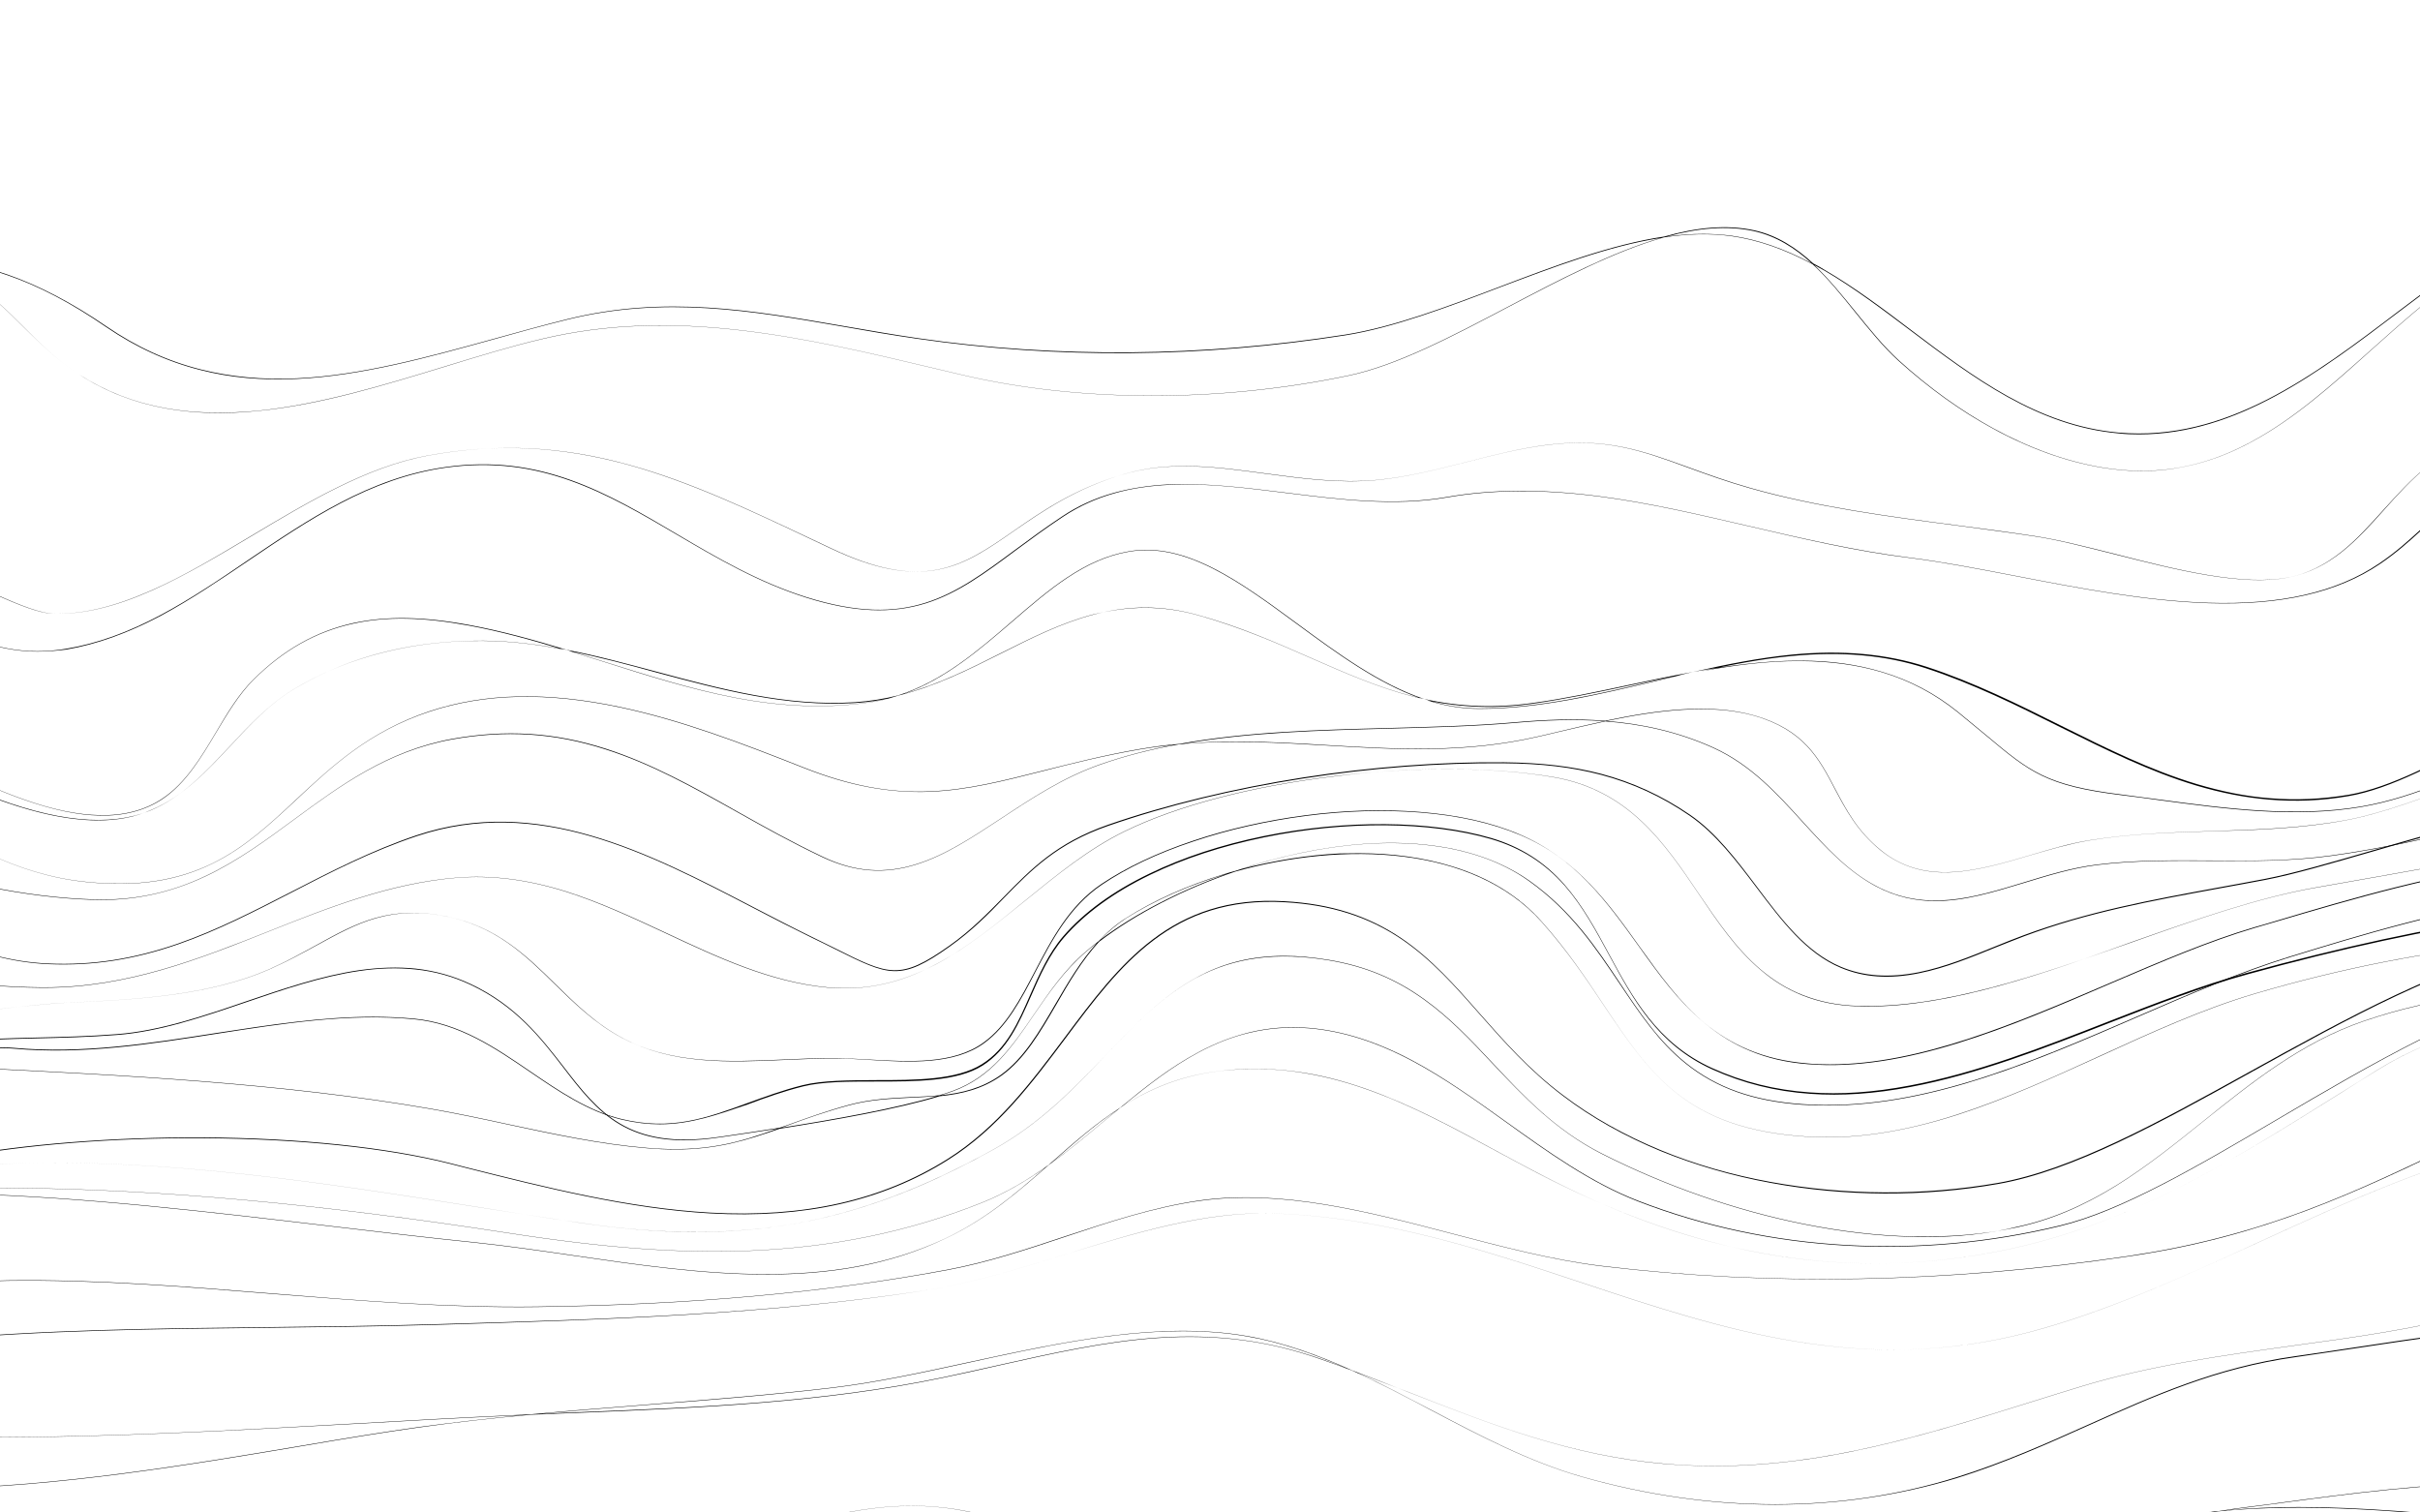 <?xml version="1.0" encoding="utf-8"?>
<!-- Generator: Adobe Illustrator 23.0.3, SVG Export Plug-In . SVG Version: 6.00 Build 0)  -->
<svg version="1.1" id="Слой_1" xmlns="http://www.w3.org/2000/svg" xmlns:xlink="http://www.w3.org/1999/xlink" x="0px" y="0px"
	 viewBox="0 0 1200 750" style="enable-background:new 0 0 1200 750;" xml:space="preserve">
<style type="text/css">
	.st0{fill:#FFFFFF;}
	.st1{clip-path:url(#SVGID_2_);}
</style>
<g id="bg">
	<rect class="st0" width="1200" height="750"/>
</g>
<g id="graphic">
	<g>
		<g>
			<defs>
				<rect id="SVGID_1_" width="1200" height="750"/>
			</defs>
			<clipPath id="SVGID_2_">
				<use xlink:href="#SVGID_1_"  style="overflow:visible;"/>
			</clipPath>
			<g class="st1">
				<g>
					<path d="M432.9-9.2C362.6-9.1,277.2-9,193.7-9.1c-29.1-0.1-59.3-0.1-89.2-0.2 M-156.9-14.1c3.9,2.2,85.8,3.7,233.9,4.4
						c-23.9-0.5-47.7-1-71.4-1.4C-47.8-12.2-103-13.3-156.9-14.1z"/>
				</g>
				<g>
					<path d="M1062,233.6c-6.4,0-13-0.6-19.7-1.7c-17.8-3-36-9.5-54.1-19.4c-16.2-8.8-31.9-20.2-46.8-33.6
						c-7.6-6.9-14.6-15.6-21.4-24c-6.7-8.3-13.5-16.8-21.2-23.9c-14.1-7.5-27.3-12.1-40.2-13.9c-10.7-1.5-22-1.1-33.5,0.6
						c-24.7,7-51.2,20.9-77.1,34.5c-28.5,15-55.4,29.1-79.2,34.1c-63.8,13.4-133.6,13.3-191.5-0.3c-4.5-1.1-9-2.1-13.5-3.2
						c-33.2-7.9-64.5-15.3-96.8-19c-17.3-2-33.2-2.7-48.6-2.2c-17.2,0.6-33.4,2.7-49.4,6.5c-15.4,3.6-31.4,8.5-48.3,13.7
						c-30.5,9.3-62,19-93,22c-16.8,1.7-31.7,1.2-45.6-1.3c-15.5-2.8-29.9-8.4-42.7-16.7c-11.1-7.2-19.6-15.6-27.9-23.8
						c-8.2-8.2-16-15.9-25.5-21.4c-10.7-6.2-22.2-8.8-36.1-8.2c-10.7,0.5-23.5,6.4-37.1,12.8c-21.7,10.1-44.1,20.6-59.8,8.8
						l-0.1-0.1l0.2-0.1c40-15.2,73-25.3,104.1-25.5c16,0,31.2,2.5,46.4,7.8c15.8,5.5,31.9,13.9,49.3,25.8
						c14.8,10.1,30,17.1,46.7,21.3c14.8,3.7,30.4,5.2,47.7,4.4c32.1-1.5,65.4-10.7,97.6-19.6c12-3.3,24.4-6.8,36.6-9.8
						c48.2-11.9,91.4-4.4,137.1,3.5c11.8,2,24.1,4.2,36.6,6c34.3,5,69.8,7.3,105.5,7c35.6-0.3,71.4-3.3,106.5-8.8
						c24-3.8,50.6-13.9,76.4-23.7c27.3-10.4,55.3-21,81.6-24.9c15.8-4.5,30.9-6.1,44.7-3.1c11.4,2.5,20.8,8.7,29.2,16.4
						c1.9,1,3.9,2.1,5.8,3.3c14.6,8.5,28.9,19.2,42.7,29.7c30.8,23.3,62.7,47.3,102.9,50.9c53.3,4.7,96.9-28.3,139-60.3
						c19.6-14.8,39.8-30.2,60.4-41.1c14.9-7.9,37.6-18.2,61.3-22.9c22.8-4.5,40.9-2.7,53.8,5.5c16.1,10.2,23.6,30.3,22.2,59.7v0.6
						l-0.2-0.6c-4.6-15.7-10.9-28.4-18.8-38c-7.3-8.9-16.1-15.1-26.1-18.6c-16.2-5.7-36.1-4.3-59.1,3.9c-19,6.8-40.4,18.5-63.3,34.6
						c-15.5,10.9-29.9,23.8-43.9,36.3c-19.6,17.6-38.2,34.2-59.5,45.6c-11.5,6.2-22.6,10.2-34.1,12.4
						C1075.4,233,1068.8,233.6,1062,233.6z M899.6,131.4c7.4,7,14.1,15.3,20.7,23.4c6.8,8.4,13.8,17.1,21.4,24
						c14.9,13.5,30.6,24.8,46.7,33.6c18.1,9.9,36.2,16.4,54,19.4c13.8,2.3,26.8,2.3,39.6-0.2c11.5-2.2,22.6-6.2,34.1-12.4
						c21.3-11.4,39.8-28,59.5-45.6c14-12.5,28.4-25.4,43.9-36.3c23-16.1,44.3-27.8,63.4-34.6c23.1-8.3,43-9.6,59.2-3.9
						c10.1,3.5,18.9,9.8,26.2,18.7c7.8,9.4,14,22,18.6,37.5c1.3-29-6.2-48.8-22.1-58.9c-12.8-8.2-30.9-10-53.6-5.4
						c-23.6,4.7-46.3,15.1-61.2,22.9c-20.5,10.8-40.8,26.2-60.4,41c-39.4,29.9-80.2,60.8-128.9,60.8c-3.4,0-6.8-0.1-10.2-0.5
						c-40.2-3.6-72.1-27.6-103-50.9c-13.8-10.4-28.1-21.2-42.6-29.7C903,133.3,901.3,132.3,899.6,131.4z M-46.4,132.2
						c12.3,0,22.7,2.7,32.4,8.3c9.6,5.6,17.4,13.3,25.6,21.5s16.7,16.6,27.8,23.8c12.8,8.2,27.1,13.8,42.7,16.6
						c13.9,2.5,28.8,2.9,45.6,1.3c31-3.1,62.5-12.7,92.9-22c17-5.2,33-10.1,48.3-13.7c16-3.8,32.2-5.9,49.4-6.5
						c15.4-0.5,31.3,0.2,48.6,2.2c32.2,3.7,63.6,11.1,96.8,19c4.5,1.1,9,2.1,13.5,3.2c57.9,13.6,127.6,13.7,191.4,0.3
						c23.8-5,50.7-19.1,79.2-34.1c25.4-13.4,51.4-27,75.7-34.1c-25.8,4-53.3,14.5-80.1,24.6c-25.8,9.8-52.4,19.9-76.4,23.7
						c-35,5.5-70.9,8.5-106.5,8.8c-35.7,0.3-71.2-2.1-105.6-7.1c-12.5-1.8-24.8-3.9-36.6-6c-45.7-7.9-88.8-15.4-137-3.5
						c-12.2,3-24.6,6.4-36.6,9.8c-32.2,8.9-65.5,18.1-97.6,19.6c-17.3,0.8-32.9-0.6-47.7-4.4c-16.6-4.2-31.9-11.2-46.7-21.3
						c-17.3-11.9-33.4-20.4-49.2-25.8c-15.3-5.3-30.4-7.8-46.4-7.8c-31,0.1-64,10.2-103.9,25.4c15.6,11.5,37.9,1.1,59.4-8.9
						c13.6-6.3,26.4-12.3,37.2-12.8C-48.9,132.3-47.6,132.2-46.4,132.2z M844.7,116c4.7,0,9.4,0.3,14,0.9
						c12.8,1.8,25.8,6.3,39.6,13.6c-8.2-7.5-17.5-13.4-28.6-15.9c-13.3-2.9-27.9-1.5-43.1,2.7C832.8,116.4,838.8,116,844.7,116z"/>
				</g>
				<g>
					<path d="M18.7,323.1c-14.4,0-28.5-3.8-42.7-11.5c-16.6-9-31.3-22.1-45.5-34.8c-25.9-23-50.3-44.8-81.5-37.6l-0.2,0.1l0.1-0.2
						c4.1-7.2,17-6.5,39.6,2.2c19.8,7.7,43.9,20.2,67.3,32.3c30.1,15.6,58.6,30.4,70.7,30.7c14.7,0.4,30.3-3.3,48.8-11.5
						c16.4-7.3,32.5-16.9,49.6-27.1c28.2-16.9,57.4-34.3,87.4-39.8c34-6.2,65.7-4.8,99.6,4.6c30.6,8.4,60.2,22.5,91.6,37.3
						c2.9,1.4,5.9,2.8,8.9,4.2c21.3,10.1,38.2,13.4,53.1,10.4c13.7-2.7,24.6-10.3,37.3-19.1c14.2-9.8,30.2-20.9,54.2-28.1
						c23.1-6.9,46.3-3.7,70.9-0.4c17.9,2.4,36.3,4.9,54.8,3.2c15.2-1.4,30.2-5.3,44.8-9c12.9-3.3,26.3-6.7,39.6-8.4
						c29.4-3.7,47.5,2.9,70.4,11.2c9.3,3.4,19,6.9,30.6,10.2c33.1,9.4,68.8,14.1,103.2,18.6c12.4,1.6,25.2,3.3,37.6,5.2
						c11.7,1.8,25.6,5.3,40.3,9c29.6,7.6,63.2,16.1,86.2,11.4c9.2-1.9,17.7-6,26.1-12.7c7.5-6,14.2-13.4,20.7-20.7
						c6.8-7.6,13.8-15.4,21.9-21.8c13.5-10.7,30.3-18.7,47.2-22.6c17.9-4.2,34.9-3.5,49.1,1.8c20.7,7.8,34.1,25.1,38.8,50.2v0.1
						h-0.1c-17.9,3.6-35.1-3.2-51.8-9.7c-15-5.9-29.1-11.4-43.6-10c-20.9,1.9-31.2,11.3-43,22.1c-6,5.5-12.3,11.2-20.6,16.8
						c-21.1,14.2-48.8,20.5-84.8,19.4c-31.5-1-64.1-7.3-95.7-13.4c-18.7-3.6-36.4-7-52.4-9c-26.9-3.3-53.6-9.6-79.4-15.6
						c-24.6-5.7-50-11.7-75-14.9c-27.9-3.6-52.6-3.5-75.4,0.5c-25.8,4.5-53.1,1.1-79.4-2.2c-19.3-2.4-39.4-5-58-4.1
						c-10,0.5-19,1.8-27.3,4.2c-9.3,2.6-17.6,6.4-25.5,11.6c-8.6,5.7-16.2,11.3-23.5,16.7c-15.3,11.4-28.6,21.2-44.4,26.2
						c-17.1,5.4-36,4.6-59.3-2.7c-23.8-7.5-44.3-19.5-64.2-31.2c-34.9-20.5-67.8-39.9-114.8-33.3c-37.6,5.3-68.2,26.1-97.9,46.2
						c-13.9,9.4-28.4,19.2-43.1,27.1c-16.6,8.8-32,14.3-47.1,16.9C28.1,322.7,23.4,323.1,18.7,323.1z M-138.9,237.5
						c25.7,0,47.1,19.1,69.5,39.1c14.2,12.7,28.9,25.8,45.5,34.8c18.7,10.2,37.3,13.6,56.7,10.3c15.1-2.5,30.5-8,47-16.8
						c14.8-7.9,29.2-17.6,43.1-27.1c29.7-20.1,60.3-40.9,98-46.2c47.1-6.7,80,12.7,114.9,33.3c19.8,11.7,40.3,23.7,64.1,31.2
						c50.4,15.8,72.7-0.6,103.4-23.4c7.3-5.4,14.9-11,23.5-16.7c7.8-5.2,16.2-9,25.5-11.6c8.3-2.3,17.3-3.7,27.3-4.2
						c18.7-0.8,38.7,1.7,58.1,4.1c26.3,3.3,53.6,6.7,79.4,2.2c22.8-4,47.5-4.1,75.4-0.5c25,3.2,50.4,9.2,75,14.9
						c25.8,6,52.5,12.2,79.4,15.6c16,2,33.7,5.4,52.4,9c31.6,6.1,64.2,12.4,95.7,13.4c35.9,1.1,63.6-5.2,84.6-19.4
						c8.3-5.6,14.6-11.3,20.6-16.8c11.9-10.9,22.1-20.3,43.1-22.2c14.6-1.3,28.7,4.2,43.7,10.1c16.6,6.5,33.8,13.2,51.6,9.7
						c-4.7-25-18.1-42.3-38.7-50c-14.1-5.3-31.1-5.9-49-1.8c-16.9,3.9-33.6,11.9-47.1,22.6c-8.1,6.4-15.1,14.2-21.9,21.7
						c-6.5,7.2-13.2,14.7-20.7,20.7c-8.4,6.7-16.9,10.9-26.2,12.8c-23.1,4.7-56.7-3.9-86.3-11.4c-14.7-3.7-28.6-7.3-40.2-9
						c-12.4-1.9-25.2-3.5-37.6-5.2c-34.4-4.5-70.1-9.2-103.2-18.6c-11.6-3.3-21.3-6.8-30.6-10.2c-22.9-8.4-41-15-70.3-11.2
						c-13.3,1.7-26.7,5.1-39.6,8.4c-14.6,3.7-29.7,7.6-44.9,9c-18.5,1.7-36.9-0.8-54.8-3.2c-24.5-3.3-47.7-6.5-70.8,0.4
						c-23.9,7.1-40,18.2-54.1,28c-12.7,8.8-23.7,16.4-37.4,19.1c-15,3-31.9-0.3-53.2-10.4c-3-1.4-5.9-2.8-8.9-4.2
						c-31.4-14.9-61.1-28.9-91.6-37.3c-33.9-9.3-65.5-10.8-99.5-4.6c-30,5.5-59.1,22.9-87.4,39.8c-17.1,10.2-33.2,19.9-49.6,27.1
						c-18.6,8.2-34.1,11.9-48.9,11.5C14,304-14.5,289.2-44.7,273.6c-45.6-23.6-97.2-50.3-106.5-34.8
						C-146.7,237.9-142.8,237.5-138.9,237.5z"/>
				</g>
				<g>
					<path d="M48.6,406.8c-15.9,0-34.6-4.3-56.4-12.9C-38.3,381.9-70,363.3-98,347c-19-11.1-36.9-21.5-51.1-27.9l-0.9-0.4l1,0.2
						c21.4,4.8,49.4,20.5,79,37.1c27.4,15.4,55.7,31.3,82.1,40.5c14.2,5,26.4,7.5,37.3,7.7c12.1,0.3,22.6-2.5,31.1-8.2
						c11.6-7.7,19.2-20.5,26.6-32.9c5.5-9.3,11.2-18.9,18.6-26.2c14.9-14.8,31.1-23.9,49.7-28c16.4-3.5,34.6-3.2,57.3,1
						c16.3,3,32.4,7.5,48.2,12.3c15.2,2.9,30.1,7,44.8,10.9c31.7,8.5,64.4,17.3,98.4,15.1c7.4-0.5,14.5-1.7,21.3-3.4
						c22.1-7.1,39.5-22.1,56.4-36.7c18.4-15.9,35.8-30.9,57.9-34.7c28.2-4.9,55.1,14.9,83.7,35.9c20.1,14.8,40.7,29.9,62.8,37.3
						c18,4,35.4,4.6,54.4,1.9c15.3-2.1,30.8-5.4,47.2-8.9c10.5-2.2,21.1-4.5,31.7-6.4c16.3-3.7,32.8-7,49.1-8.6
						c24.9-2.4,46.7-0.4,66.6,6c23.6,7.7,45.5,18.6,66.7,29.2c22.7,11.3,44.2,22,67.4,29c12.5,3.7,24.3,6.1,36,7
						c13.2,1.1,26,0.5,39.3-1.7c21-3.6,45.1-16.7,70.7-30.7c22.9-12.5,46.6-25.4,69.2-31.8c12.2-3.5,22.9-4.7,32.8-3.9
						c11.1,0.9,20.9,4.5,29.7,11l0.3,0.2l-0.4-0.1c-18.8-3-38.4-1.1-59.9,5.7c-19.2,6.1-38.1,15.6-56.4,24.7
						c-25.5,12.8-51.9,25.9-79.8,30.7c-32.9,5.5-66.9,1-99.8-3.4c-6.2-0.8-12.6-1.7-18.9-2.5c-37.5-4.6-45.6-11.4-67.1-29.4
						c-4.1-3.4-8.8-7.3-14.2-11.7c-11.3-9.1-23.5-15.5-37.4-19.7c-12.3-3.7-25.5-5.6-40.5-5.6c-0.2,0-0.5,0-0.7,0
						c-17.2,0-35,2.4-52.7,5.6c-5.9,1.4-11.8,2.8-17.7,4.1c-28.8,6.8-58.5,13.9-88.1,14h-0.1c-9.4,0-18.6-1.7-27.4-4.7
						c-1.7-0.4-3.4-0.8-5.1-1.2c-17.7-4.5-33.8-11.6-50.9-19.1c-17.3-7.6-35.1-15.5-56.1-21.3c-17.5-4.9-34.1-5-52-0.2
						c-15.9,4.2-30.4,11.5-45.7,19.2c-16.1,8.1-32.5,16.3-50.9,20.9c-4.3,1.4-8.8,2.5-13.5,3.2c-21.1,3.2-43.2,2.5-67.6-2.2
						c-21.8-4.2-43.5-11.1-64.5-17.7c-6.3-2-12.7-4-19.1-6c-13.5-2.6-27.2-4.4-41-4.5c-16.9-0.1-33.3,1.7-48.7,5.5
						c-16.4,4-31.6,10.3-45.3,18.5c-12.1,7.2-22,17.9-31.5,28.1c-11.6,12.4-23.6,25.3-39.3,31.8C67.1,405.2,58.4,406.8,48.6,406.8z
						 M-148,319.3c14,6.4,31.6,16.7,50.2,27.5c28,16.3,59.7,34.8,90.2,46.9c35.2,13.9,62.1,16.5,82.4,8.1
						c15.6-6.5,27.6-19.4,39.2-31.8c9.6-10.3,19.5-20.9,31.6-28.2c13.8-8.3,29-14.5,45.4-18.5c15.4-3.8,31.8-5.7,48.7-5.5
						c13.2,0.1,26.3,1.7,39.2,4.2c-15.2-4.6-30.6-8.9-46.4-11.8c-22.7-4.2-40.9-4.6-57.2-1c-18.5,4-34.7,13.1-49.6,27.9
						c-7.3,7.3-13,16.9-18.5,26.1c-7.4,12.4-15,25.2-26.6,33c-8.6,5.7-19.1,8.5-31.2,8.2c-10.9-0.2-23.1-2.8-37.4-7.8
						c-26.3-9.2-54.7-25.1-82.1-40.5C-99.2,339.8-126.8,324.4-148,319.3z M892.1,327.8c0.2,0,0.5,0,0.7,0c15,0.1,28.3,1.9,40.6,5.6
						c13.9,4.2,26.1,10.7,37.4,19.8c5.4,4.4,10.1,8.3,14.2,11.7c21.5,18,29.6,24.8,67,29.4c6.3,0.8,12.7,1.6,18.9,2.5
						c32.9,4.4,66.9,8.9,99.7,3.4c27.9-4.7,54.3-17.9,79.8-30.6c18.3-9.2,37.3-18.6,56.4-24.7c21.3-6.8,40.8-8.7,59.6-5.8
						c-8.7-6.3-18.3-9.8-29.3-10.7c-9.8-0.8-20.5,0.4-32.7,3.9c-22.5,6.4-46.2,19.3-69.2,31.8c-25.6,13.9-49.7,27.1-70.8,30.7
						c-13.3,2.3-26.1,2.8-39.3,1.7c-11.8-1-23.6-3.3-36.1-7c-23.3-7-44.7-17.7-67.5-29c-21.2-10.6-43.1-21.5-66.7-29.2
						c-19.9-6.5-41.7-8.4-66.5-6c-14.8,1.4-29.8,4.3-44.7,7.6C860,329.8,876.3,327.8,892.1,327.8z M708,347.4
						c8.3,2.6,16.8,4.1,25.5,4.1h0.1c29.6,0,59.3-7.1,88-13.9c4.3-1,8.7-2.1,13-3.1c-9,1.7-18,3.6-27,5.5
						c-16.4,3.5-31.9,6.7-47.2,8.9C742.2,351.5,725.3,351,708,347.4z M282.6,322.9c5.8,1.8,11.5,3.6,17.2,5.4
						c21,6.7,42.7,13.5,64.5,17.7c24.4,4.7,46.5,5.4,67.6,2.2c3.5-0.5,7-1.3,10.3-2.2c-5.8,1.3-11.9,2.2-18.1,2.6
						c-34,2.1-66.8-6.6-98.5-15.1C311.5,329.6,297.2,325.8,282.6,322.9z M567.8,301.4c8.7,0,17.4,1.2,26.3,3.7
						c21,5.9,38.9,13.7,56.1,21.3c17.1,7.5,33.3,14.6,50.9,19.1c1.1,0.3,2.2,0.5,3.3,0.8c-21.5-7.6-41.6-22.4-61.2-36.8
						c-28.5-21-55.5-40.8-83.5-35.9c-22,3.8-39.4,18.8-57.8,34.7c-16.3,14-33,28.4-53.8,35.8c17.2-4.7,32.9-12.5,48.1-20.2
						c15.4-7.7,29.9-15,45.8-19.2C550.8,302.6,559.3,301.4,567.8,301.4z"/>
				</g>
				<g>
					<path d="M959.7,446.8c-9.7,0-19.5-2-29.5-7.3c-14.2-7.6-25-19.4-36.4-31.9c-12.6-13.9-25.7-28.3-44.2-36.7
						c-18.1-8.2-36.2-11.9-53.6-13.2c-8,1.7-15.9,3.6-23.3,5.3c-3.4,0.8-6.6,1.6-9.8,2.3c-36.2,8.4-70.9,6.4-104.4,4.4
						c-24-1.4-48.6-2.9-73.9-0.6c-13.5,2.4-26.7,5.7-39.4,10.2c-18.1,6.4-33.6,16.6-48.6,26.5c-14.3,9.4-27.7,18.3-42,22.8
						c-16,5.1-30.9,3.9-46.7-3.5c-15-7.1-29-14.9-42.5-22.5c-21.8-12.2-42.4-23.8-65.1-31c-25.4-8.2-49.7-9.7-76.3-4.9
						c-32,5.8-55.4,23-78,39.6c-13.8,10.2-28.1,20.7-44,28.2c-17.8,8.4-36,12.3-55.6,11.7c-33.3-1-72.3-9-104.3-21.4
						c-28-10.9-65-30.6-82.3-62.7l-0.1-0.2h0.2c16.2,1.4,32.3,5.8,49.1,13.5c15,6.9,29.3,15.7,43.1,24.2
						c27.2,16.8,55.3,34.2,90.9,37.7c24.8,2.5,44.7-0.5,62.6-9.3c15.9-7.9,28.2-19.3,41.2-31.5c17.8-16.6,36.2-33.8,66.1-43.8
						c27.5-9.1,58.4-9.8,94.7-2.1c30.5,6.5,59.4,17.5,91.3,30.1c22.3,8.8,42.1,12.6,62.4,11.7c18.6-0.8,35.9-5.2,56-10.3
						c14-3.5,29.8-7.6,47.9-10.7c6.5-1.1,13-2,19.4-2.5c33.5-6.1,69.2-7,104-7.9c22-0.6,42.8-1.1,63.1-2.9
						c13.8-1.2,28.8-1.9,44.3-0.7c25-5.3,52-8.9,74-2.6c24.6,7.1,32,21.2,39.9,36.2c5.5,10.4,11.1,21.2,22.9,30.7
						c9.8,8,21.5,11.5,35.5,10.7c12.5-0.7,25.8-4.6,38.6-8.4c9.5-2.8,19.4-5.8,28.9-7.3c20.3-3.3,41.2-4,61.3-4.6
						c21.9-0.7,44.5-1.4,66.5-5.5c17.7-3.3,38.7-11.2,61-19.5c54-20.2,115.2-43.1,157.1-12.9l0.2,0.1h-0.3
						c-39.4,5-78.1,15.4-115.4,25.4c-35.7,9.6-72.5,19.5-110,24.7c-20,2.8-40.3,2.6-59.9,2.5c-18.4-0.1-37.5-0.3-56.1,2
						c-12.5,1.5-24.7,5.3-36.5,8.9C988.6,442.4,974.2,446.8,959.7,446.8z M796.7,357.5c17.2,1.4,35.1,5.1,53,13.2
						c18.5,8.4,31.6,22.8,44.2,36.7c11.4,12.5,22.1,24.4,36.3,31.9c24.7,13.1,48.3,5.9,73.2-1.7c11.8-3.6,24-7.4,36.5-8.9
						c18.6-2.3,37.7-2.1,56.2-2c19.6,0.2,39.9,0.3,59.9-2.5c37.5-5.2,74.4-15.1,110-24.7c37.3-10,75.8-20.4,115.2-25.4
						c-41.8-29.8-102.9-7-156.7,13.1c-22.3,8.3-43.3,16.2-61,19.5c-22,4.2-44.7,4.9-66.5,5.5c-20.1,0.6-41,1.2-61.3,4.6
						c-9.5,1.6-19.3,4.5-28.9,7.3c-12.8,3.8-26.1,7.7-38.6,8.4c-14.1,0.8-25.7-2.8-35.6-10.8c-11.7-9.5-17.4-20.3-22.9-30.7
						c-7.8-14.9-15.3-29-39.8-36.1C848.2,348.8,821.5,352.3,796.7,357.5z M-139.8,362.1c9.6,17.7,31.6,42.9,82.1,62.5
						c32,12.4,71,20.4,104.3,21.4c19.6,0.6,37.7-3.2,55.5-11.7c15.9-7.5,30.2-18,44-28.2c22.6-16.6,46-33.8,78-39.7
						c26.7-4.8,50.9-3.3,76.4,4.9c22.6,7.3,43.3,18.8,65.1,31.1c13.5,7.6,27.5,15.4,42.5,22.5c15.8,7.5,30.6,8.6,46.6,3.5
						c14.3-4.5,27.7-13.4,42-22.8c15-9.9,30.5-20.1,48.6-26.5c12-4.2,24.4-7.4,37.1-9.8c-5.6,0.6-11.3,1.3-17.1,2.3
						c-18.1,3.1-33.9,7.1-47.9,10.7c-20.1,5.1-37.5,9.5-56.1,10.3c-20.3,0.8-40.2-2.9-62.5-11.7c-31.9-12.6-60.8-23.6-91.3-30.1
						c-36.2-7.7-67.1-7-94.6,2.1c-29.9,9.9-48.3,27.1-66,43.7c-13,12.1-25.3,23.6-41.3,31.5c-18,8.9-37.9,11.8-62.7,9.3
						c-35.6-3.6-63.7-21-91-37.8c-13.8-8.5-28-17.3-43.1-24.2C-107.7,367.9-123.7,363.5-139.8,362.1z M613.2,367.7
						c15.4,0,30.5,0.9,45.4,1.8c33.5,2,68.2,4,104.4-4.4c3.2-0.7,6.4-1.5,9.8-2.3c7.2-1.7,14.8-3.5,22.6-5.2
						c-15.3-1.1-30-0.4-43.6,0.8c-20.3,1.8-41.1,2.3-63.1,2.9c-34,0.9-68.9,1.8-101.7,7.5C595.8,368,604.6,367.7,613.2,367.7z"/>
				</g>
				<g>
					<path d="M926.1,499.1c-1.6,0-3.2,0-4.8-0.1c-10.1-0.3-19.2-2.1-27.5-5.4c-7.5-3-14.3-7.1-20.8-12.7
						c-12.2-10.3-21.6-24.2-30.7-37.7c-17.1-25.3-34.8-51.4-72-57.8c-29.3-5.1-68.7-5.3-108.1-0.6c-41.3,4.9-78.4,14.6-104.4,27.3
						c-17.9,8.7-33.9,21.8-49.4,34.4c-14.2,11.6-28.9,23.6-44.8,31.9c-8.5,4.5-16.7,7.6-25.1,9.5c-9.4,2.1-18.6,2.7-28.4,1.8
						c-28.3-2.7-54.5-15-79.9-26.9c-16.1-7.5-32.7-15.3-49.8-20.7c-19.2-6-36.9-8.2-54.1-6.8c-32.9,2.8-63.4,14.8-92.8,26.5
						c-34.7,13.8-70.4,28-111.5,28c-0.5,0-1,0-1.5,0c-37.4-0.3-74.6-6.9-102.2-18.2c-26-10.6-33.7-22.8-43.5-38.4
						c-4.9-7.7-10.4-16.5-19-26.2l-0.2-0.2h0.3c12.7,2,25.6,6.3,39.4,13.2c12.3,6.1,24.2,13.6,35.7,20.9
						c27.4,17.4,55.8,35.3,93.1,36.9c21.7,0.9,42-2.2,64.2-9.9c19.5-6.8,37.3-16,56.2-25.7c19.6-10.1,39.8-20.5,62-28
						c60-20,114.5,8.3,167.2,35.7c9.6,5,19.5,10.1,29.1,14.8c4.1,2,7.9,3.9,11.2,5.5c26.7,13.4,32.3,16.1,56.7-1.2
						c11-7.8,19.1-16.2,27-24.2c13.5-13.8,26.2-26.9,51.7-35.8c28.9-10,62.4-18.1,96.9-23.5c33.5-5.2,67.9-7.8,99.5-7.5
						c18.6,0.2,33.9,2,48.1,5.7c15.8,4.2,30.2,10.8,44.1,20.3c13,8.9,23.2,22.5,33.1,35.6c12.6,16.8,24.6,32.6,41.7,39.8
						c11.4,4.8,24.1,5.6,38.7,2.7c12.9-2.6,25.6-7.8,37.9-12.8c4.9-2,9.4-3.8,14-5.5c31.8-11.8,63.3-17.6,96.6-23.7
						c7.6-1.4,15.4-2.8,23.2-4.3c14-2.7,32.2-8,53.3-14.1c67.8-19.7,160.6-46.8,202-10.4l0.2,0.2h-0.3c-30.3-0.2-62.9,2.1-99.8,6.9
						c-32.9,4.3-66.4,10.3-98.7,16.1c-10.2,1.8-20.8,3.7-31.2,5.5c-29,5.1-59.4,15.8-91.6,27.1C1013.1,483,967.4,499.1,926.1,499.1z
						 M717.7,381.4c19.3,0,37.3,1.3,52.6,3.9c37.3,6.4,55,32.6,72.1,57.9c9.1,13.4,18.5,27.3,30.7,37.6c6.5,5.5,13.3,9.7,20.8,12.6
						c8.4,3.3,17.3,5.1,27.5,5.4c42.5,1.3,90-15.4,135.9-31.6c32.2-11.4,62.6-22.1,91.6-27.1c10.4-1.8,21-3.7,31.2-5.5
						c32.3-5.8,65.8-11.8,98.7-16.1c36.8-4.8,69.3-7.1,99.5-6.9c-14.8-12.9-36.2-17.7-60.5-17.7c-43.9,0-97.6,15.7-141.1,28.3
						c-21.1,6.1-39.3,11.4-53.3,14.1c-7.8,1.5-15.6,2.9-23.2,4.3c-33.3,6.1-64.8,11.8-96.6,23.7c-4.6,1.7-9.1,3.6-14,5.5
						c-12.3,5-25,10.2-38,12.8c-14.7,3-27.4,2.1-38.8-2.7c-17.2-7.2-29.1-23-41.8-39.8c-9.9-13.1-20.2-26.7-33.1-35.6
						c-13.8-9.5-28.2-16.1-44-20.3c-14.2-3.7-29.4-5.6-48.1-5.7c-31.6-0.3-66,2.3-99.4,7.5c-34.5,5.3-68,13.5-96.8,23.5
						c-25.5,8.8-38.2,21.9-51.7,35.7c-7.8,8.1-16,16.4-27,24.2c-24.5,17.4-30.1,14.6-56.9,1.2c-3.3-1.7-7.1-3.5-11.2-5.5
						c-9.6-4.7-19.6-9.8-29.1-14.8c-52.6-27.4-107-55.7-167-35.7c-22.2,7.4-42.5,17.8-62,27.9c-18.9,9.7-36.7,18.9-56.2,25.7
						c-22.2,7.7-42.6,10.8-64.2,9.9c-37.4-1.6-65.8-19.6-93.2-36.9c-11.5-7.3-23.4-14.8-35.7-20.9c-13.6-6.8-26.4-11.1-39-13.1
						c8.5,9.6,14,18.3,18.8,26c9.8,15.5,17.5,27.7,43.4,38.3c27.6,11.2,64.8,17.8,102.1,18.1c0.5,0,1,0,1.5,0
						c41,0,76.7-14.2,111.3-27.9c29.4-11.7,59.9-23.8,92.9-26.5c17.2-1.4,34.9,0.8,54.2,6.8c17.1,5.4,33.8,13.2,49.9,20.7
						c25.4,11.9,51.6,24.2,79.9,26.9c9.7,0.9,19,0.3,28.3-1.8c8.3-1.9,16.5-5,25-9.4c15.8-8.3,30.5-20.3,44.7-31.8
						c15.5-12.6,31.6-25.7,49.5-34.4c26.1-12.7,63.2-22.4,104.5-27.3C681,382.5,699.9,381.4,717.7,381.4z"/>
				</g>
				<g>
					<path d="M327.2,557.5c-5.9,0-12.1-0.7-18.9-2.3c-16.7-4-31.3-14-45.4-23.6c-17.3-11.8-35.2-24.1-57.7-26.2
						c-32.3-3.1-65.5,2.2-97.6,7.2C74.9,517.7,41,523.1,6.9,520c-15.5-1.4-37.2,3.2-60.1,8.1c-19.8,4.2-40.4,8.6-58.7,9.5
						c-20.8,1-35.5-2.8-44.8-11.6c-5.6-5.2-9.4-12.4-11.3-21.4c-2.1-9.6-2.1-21.6,0-35.7v-0.3l0.1,0.3
						c10.6,21.2,32.8,33.2,67.9,36.5c30.2,2.9,64.5-1.1,94.8-4.5c15-1.7,29.2-3.4,40.7-3.8c33.8-1.4,69.1-3.8,97.8-16.3
						c8.8-3.9,16.4-8,23.7-12c9.9-5.4,19.2-10.6,29.5-13.5c11.3-3.2,22.6-3.5,35.7-0.7c10.9,2.3,20.8,6.6,30.3,13.3
						c8.4,5.9,15.8,13.1,22.9,20.1c9.9,9.7,20.1,19.8,33.8,27c11,5.8,23.6,9.3,38.7,10.6c13.4,1.2,27.5,0.6,41,0
						c8.8-0.4,17.8-0.8,26.7-0.7c5,0,10.3,0.4,15.9,0.7c19.5,1.2,41.7,2.5,56.6-8.4c11.2-8.2,18.1-21.3,25.3-35.2
						c8.3-15.9,16.9-32.4,33-43.3c12.3-8.3,27.6-15.6,45.5-21.5c17.2-5.8,36.4-10.1,55.5-12.6c19.8-2.6,38.9-3.1,56.9-1.7
						c19,1.5,35.7,5.3,49.6,11.2c28,11.8,43.8,33.9,59.1,55.3c10.2,14.2,19.7,27.5,32.6,38.2c6.9,5.7,14.1,10.1,22,13.4
						c8.8,3.7,18.3,5.9,28.9,6.7c48,3.9,99.8-18.3,149.9-39.9c25.2-10.8,49-21,71.7-27.7c3.3-1,6.7-2,10.3-3
						c36.5-10.8,82-24.3,127.1-29.6c24.6-2.8,46.6-2.8,65.5,0c21.9,3.3,40.5,10.5,55.2,21.5l0.3,0.2h-0.3c-41.1-2.9-84.4-1-132.4,6
						c-39.6,5.8-82.1,14.9-129.9,28.1c-21.8,6-44.2,14.7-67.9,23.9c-32.2,12.6-65.6,25.6-98.7,31.8c-17.9,3.4-34.1,4.5-49.6,3.4
						c-17.4-1.2-33.3-5.2-48.6-12.1c-27.2-12.3-39.4-34.9-51.2-56.7c-6.4-11.8-13-24.1-21.9-34.3c-10-11.4-21.9-18.9-36.5-23.2
						c-30.2-8.8-72.3-9.2-112.6-0.9c-20.9,4.3-39.9,10.5-56.6,18.6c-18,8.7-32.4,19.2-42.7,31.1c-7.3,8.5-11.9,18.8-16.3,28.9
						c-6.1,13.8-11.8,26.8-24.1,34.6c-12.5,7.9-33,7.9-52.9,7.9c-13.5,0-26.3,0-36,2.4c-10,2.5-18.9,5.7-27.4,8.9
						C356.1,552.6,342.8,557.5,327.2,557.5z M185.1,504.2c6.7,0,13.5,0.3,20.1,0.9c22.6,2.1,40.5,14.4,57.8,26.2
						c14.1,9.6,28.7,19.6,45.3,23.6c24.6,5.9,42-0.5,62.3-7.9c8.6-3.1,17.4-6.4,27.5-8.9c9.7-2.4,22.5-2.4,36-2.5
						c19.8,0,40.3,0,52.8-7.9c12.3-7.7,18-20.7,24-34.5c4.4-10,9-20.4,16.3-28.9c10.3-11.9,24.7-22.4,42.8-31.1
						c16.7-8.1,35.7-14.3,56.6-18.6c40.3-8.2,82.5-7.9,112.7,0.9c14.6,4.3,26.6,11.9,36.5,23.2c8.9,10.2,15.6,22.4,22,34.3
						c11.8,21.8,24,44.3,51.1,56.6c15.3,6.9,31.2,10.9,48.5,12.1c15.4,1.1,31.6,0,49.5-3.4c33.2-6.2,66.5-19.2,98.7-31.8
						c23.7-9.2,46-17.9,67.9-23.9c47.9-13.1,90.4-22.3,130-28.1c47.9-7,91.1-8.9,132.1-6c-14.7-10.8-33.1-18-54.9-21.3
						c-18.9-2.8-40.9-2.8-65.5,0c-45.2,5.2-90.6,18.7-127.1,29.6c-3.5,1-6.9,2.1-10.3,3c-22.7,6.7-46.5,16.9-71.7,27.7
						c-46.2,19.8-93.9,40.3-138.7,40.3c-3.8,0-7.6-0.1-11.4-0.5c-10.7-0.9-20.1-3.1-29-6.8c-7.9-3.3-15.1-7.7-22-13.4
						c-12.9-10.7-22.5-24-32.6-38.2c-15.3-21.3-31.1-43.4-59-55.2c-13.8-5.9-30.5-9.6-49.5-11.1c-17.9-1.4-37-0.9-56.8,1.7
						c-19.1,2.5-38.3,6.8-55.5,12.6c-17.9,6-33.1,13.2-45.5,21.5c-16,10.8-24.6,27.3-32.9,43.2c-7.3,13.9-14.1,27.1-25.4,35.3
						c-15,11-37.2,9.6-56.8,8.5c-5.6-0.3-10.9-0.6-15.9-0.7c-8.8-0.1-17.9,0.3-26.6,0.7c-13.6,0.6-27.7,1.2-41.1,0
						c-15-1.3-27.7-4.8-38.7-10.6c-13.6-7.2-23.9-17.3-33.8-27c-7.1-7-14.5-14.2-22.9-20.1c-9.4-6.6-19.3-10.9-30.2-13.2
						c-13-2.7-24.3-2.5-35.6,0.7c-10.2,2.9-19.5,8-29.4,13.5c-7.3,4-14.9,8.2-23.7,12.1c-28.7,12.5-64.1,14.9-97.8,16.3
						c-11.4,0.5-25.7,2.1-40.7,3.8c-30.3,3.5-64.5,7.4-94.8,4.5c-35-3.3-57.3-15.2-68-36.3c-2,13.9-2,25.8,0.1,35.3
						c1.9,8.9,5.7,16,11.3,21.3c9.3,8.8,24,12.5,44.7,11.5c18.3-0.9,38.8-5.3,58.7-9.5c23-4.9,44.6-9.5,60.2-8.1
						c34.1,3.1,68-2.3,100.8-7.4C133.1,508.3,159.3,504.2,185.1,504.2z"/>
				</g>
				<g>
					<path d="M334.8,570c-4.3,0-8.9-0.2-13.8-0.6c-23.2-1.9-46.6-6.9-69.3-11.8c-12.4-2.7-25.2-5.4-37.8-7.6
						c-74.4-12.9-152.4-16.7-227.8-20.4l-2-0.1c-7.8-0.4-23.8,4-42.3,9.1c-40.1,11.1-95,26.2-115.3,6.4c-4-3.9-6.6-9.1-7.5-15.5
						c-1.1-6.8-0.4-15.1,2-24.7l0.1-0.2l0.1,0.2c8,10.6,16.1,18.2,24.5,23.4c7.8,4.8,16,7.5,25.2,8.3c17.4,1.5,36.5-4.3,58.6-10.9
						l1.4-0.4c31.4-9.4,58.5-10,87.2-10.7c12.7-0.3,25.9-0.6,40-1.7c21-1.6,42.8-9,63.8-16.2c18.5-6.3,37.5-12.8,56.2-15.5
						c10.1-1.4,19.2-1.7,27.9-0.8c9.8,1.1,18.8,3.6,27.5,7.7c22.4,10.5,34.9,26.7,46,41c17.1,22.2,31.9,41.3,76.7,34.8l2.2-0.3
						c8-1.2,17.8-2.6,28.3-4.3c1.3-0.5,2.6-0.9,4-1.4c9.2-3.3,18.7-6.8,30.5-10c10.4-2.8,20.8-3.3,30.9-3.8
						c4.7-0.2,9.3-0.4,13.8-0.9c2.4-0.7,4.6-1.5,6.6-2.2c19.1-7,29.4-22,40.3-38c7.4-10.8,15-22,25.8-31.2c2-1.7,4.1-3.4,6.3-5.1
						c4-4.3,8.5-8.3,13.7-11.5c13.6-8.7,30.5-16.2,48.6-21.7c1.8-0.6,3.6-1.1,5.5-1.6c10.6-3.6,21.5-6.6,32.4-8.9
						c22-4.6,42.6-6,61.3-4.1c20.7,2.1,38.2,8.2,52.1,18c20.9,14.9,33.2,33.3,45,51c9.8,14.7,19.1,28.6,32.6,39.4
						c15.2,12.2,33.4,18.6,57.5,20.3c56.6,4,112.2-20.1,166-43.4c26.3-11.4,51.2-22.2,76.2-29.9l1.4-0.4
						c29.2-9,78.2-24.2,125.3-30.1c26-3.3,48.7-3.4,67.5-0.4c22.2,3.5,39.6,11.6,51.7,23.8l0.2,0.2h-0.3c-88.3-8.6-177,0-263.5,25.5
						c-25.4,7.5-51.2,19.2-76,30.6c-23.3,10.6-47.3,21.6-71.5,29.4c-27.2,8.7-51.5,12.3-74.3,10.9c-59.8-3.7-78-30.9-101.1-65.3
						c-8.9-13.4-18.2-27.2-30.8-41.3c-33.9-38-98.3-39.9-151.9-24.9c-25.6,8.7-49.5,21-67.5,34.8c-8.5,9.2-15,20.3-21.2,31.1
						c-8.1,13.9-15.7,27-27.1,35.2c-9.6,6.8-19.9,9.2-30.8,10.3c-20.5,6.3-52.4,11.9-79.2,16.1C370.2,565.4,355.9,570,334.8,570z
						 M-16.9,529.3c0.3,0,0.7,0,1,0l2,0.1c75.4,3.7,153.4,7.5,227.8,20.4c12.6,2.2,25.4,4.9,37.8,7.6c22.6,4.8,46,9.9,69.2,11.8
						c28.7,2.4,45.3-2.6,64.6-9.5c-10.2,1.6-19.6,3-27.3,4.1l-2.2,0.3c-44.8,6.6-59.7-12.6-76.8-34.9c-11-14.3-23.5-30.4-45.9-40.9
						c-8.7-4.1-17.7-6.6-27.4-7.6c-8.7-0.9-17.8-0.7-27.8,0.8c-18.6,2.7-37.7,9.2-56.1,15.5c-21.1,7.2-42.9,14.6-63.9,16.2
						c-14.1,1.1-27.3,1.4-40,1.7c-28.7,0.7-55.8,1.3-87.1,10.7l-1.4,0.4c-22.2,6.6-41.3,12.4-58.7,10.9c-9.2-0.8-17.4-3.5-25.3-8.3
						c-8.4-5.2-16.4-12.8-24.5-23.3c-2.4,9.5-3,17.7-2,24.4c1,6.3,3.5,11.5,7.5,15.3c20.2,19.7,75.1,4.6,115.1-6.5
						C-40.5,533.6-25.1,529.3-16.9,529.3z M673.8,423.1c16.8,0,32.4,2.2,46.3,6.5c18.3,5.6,33.2,14.8,44.3,27.3
						c12.7,14.2,21.9,28,30.8,41.4c23,34.4,41.2,61.6,100.9,65.3c22.8,1.4,47.1-2.1,74.3-10.9c24.2-7.8,48.2-18.7,71.5-29.4
						c24.9-11.4,50.6-23.1,76.1-30.6c86.4-25.5,175-34.1,263.3-25.5c-12.1-12.1-29.4-20.1-51.4-23.6c-18.8-3-41.5-2.8-67.4,0.4
						c-47.1,6-96,21.1-125.2,30.1l-1.4,0.4c-25,7.7-49.9,18.5-76.2,29.9c-49.8,21.6-101.2,43.8-153.5,43.8c-4.2,0-8.4-0.1-12.7-0.4
						c-24.1-1.7-42.4-8.2-57.6-20.4c-13.5-10.8-22.8-24.8-32.7-39.5c-11.9-17.7-24.1-36.1-45-51c-13.8-9.9-31.3-15.9-52-18
						c-18.7-1.9-39.3-0.5-61.2,4.1c-9.7,2-19.5,4.7-29,7.8c16.1-4.2,32.6-6.8,48.4-7.6C667.5,423.2,670.7,423.1,673.8,423.1z
						 M464.7,543.5c-4.2,0.4-8.5,0.6-12.9,0.8c-10.1,0.5-20.5,1-30.8,3.8c-11.8,3.2-21.3,6.6-30.5,10c-1,0.4-2,0.7-3,1.1
						C413.7,555.1,444.4,549.6,464.7,543.5z M543.9,467.6c-1.9,1.5-3.7,2.9-5.4,4.4c-10.8,9.3-18.4,20.4-25.8,31.2
						c-10.9,16-21.1,31-40.4,38c-1.8,0.6-3.7,1.3-5.7,1.9c10.5-1.1,20.4-3.5,29.7-10.1c11.4-8.2,19-21.3,27.1-35.2
						C529.5,487.3,535.8,476.6,543.9,467.6z M608.9,433.1c-18.9,5.6-36.3,13.3-50.4,22.2c-4.8,3.1-9,6.7-12.8,10.6
						C562.8,453.1,585,441.6,608.9,433.1z"/>
				</g>
				<g>
					<path d="M954.5,613.4c-2.1,0-4.2,0-6.4-0.1c-17.1-0.4-35.2-2.5-53.6-6.2c-34-6.8-68.6-18.9-100.2-34.9
						c-23-11.7-38.7-28.4-54-44.6c-10.9-11.6-21.2-22.6-34-31.8c-14.4-10.4-29.4-16.6-47.3-19.6c-26-4.3-46.9-1.5-65.9,8.7
						c-17,9.2-30.5,23.3-44.7,38.2c-16,16.7-32.5,34-56,47c-68.2,37.8-125.7,48-205.3,36.2c-16.6-2.5-33.6-5.1-50-7.7
						c-76-12-154.5-24.3-232.1-21.6c-17,0.6-38.1,7.5-60.4,14.7c-26.1,8.5-53.1,17.3-76.9,17.3c-0.2,0-0.3,0-0.5,0
						c-13-0.1-23.6-2.7-32.7-8.2c-10.1-6.1-18-15.8-23.7-28.9l-0.3-0.7l0.5,0.6c9.2,11.4,18.7,19.5,29.1,24.8
						c9.3,4.7,19.1,7,29.9,7.1c20.2,0.1,40.5-7.5,62-15.6c15-5.6,30.5-11.4,45.9-14.4c33.6-6.4,78.4-9.9,122.9-9.7
						c47.4,0.3,90.8,4.8,122.1,12.7c2.7,0.7,5.5,1.4,8.2,2.1c39.4,9.9,80.1,20.2,121,22.5c46.7,2.6,85.2-6.1,117.8-26.6
						c24.6-15.5,41.6-38.3,58.1-60.3c27.2-36.4,52.9-70.7,109-67.5c23,1.3,41.4,7.2,58,18.4c14.8,10.1,26.4,23.2,38.6,37.1
						c12.1,13.7,24.5,27.9,41.4,40.6c14.2,10.8,30.5,19.9,48.4,27.3c16.9,7,35.3,12.3,54.6,15.8c36.8,6.7,75.7,6.9,112.6,0.5
						c37.1-6.5,79.9-30.2,125.2-55.3c47.7-26.4,97-53.7,144.5-63.8c25.7-5.5,48.4-5.4,69.2,0.2c11.4,3.1,22.3,7.9,32.4,14.3
						c10.7,6.7,20.9,15.5,30.4,26l0.2,0.2l-0.3-0.1c-35.4-7.1-73-14.3-110.2-16.1c-19.5-0.9-37.4-0.4-54.7,1.7
						c-19.2,2.3-37.3,6.4-55.1,12.5c-30.8,10.5-55.6,30.4-79.5,49.6c-13.7,11-27.9,22.4-43,31.8c-16.9,10.5-33.2,17.3-49.9,20.8
						C985.8,611.9,970.6,613.4,954.5,613.4z M636.9,474c7,0,14.4,0.7,22.2,2c17.8,3,32.9,9.2,47.3,19.6c12.8,9.2,23.1,20.2,34,31.8
						c15.2,16.2,30.9,33,53.9,44.6c31.6,16,66.2,28.1,100.2,34.9c18.5,3.7,36.5,5.8,53.6,6.2c18.3,0.4,35.7-1,51.6-4.4
						c16.6-3.5,32.9-10.3,49.8-20.8c15.1-9.4,29.3-20.8,43-31.8c24-19.2,48.7-39.1,79.6-49.7c17.9-6.1,35.9-10.2,55.2-12.5
						c17.4-2.1,35.3-2.6,54.8-1.7c37.1,1.8,74.7,8.9,110,16c-9.4-10.4-19.5-19.1-30.1-25.8c-10.1-6.4-21-11.2-32.4-14.2
						c-20.8-5.6-43.4-5.7-69.1-0.2c-47.5,10.1-96.8,37.4-144.4,63.8c-45.3,25.1-88.1,48.8-125.3,55.3c-36.9,6.5-75.8,6.3-112.6-0.5
						c-19.3-3.5-37.7-8.9-54.7-15.8c-17.9-7.4-34.2-16.5-48.4-27.3c-16.8-12.7-29.3-26.9-41.4-40.6c-12.2-13.9-23.8-27-38.6-37.1
						c-16.6-11.2-35-17.1-57.9-18.4c-56-3.2-81.7,31.1-108.8,67.4c-16.5,22-33.5,44.8-58.2,60.3c-32.6,20.5-71.2,29.2-117.9,26.6
						c-40.9-2.3-81.6-12.6-121-22.5c-2.8-0.7-5.5-1.4-8.2-2.1c-31.3-7.9-74.7-12.4-122.1-12.7c-44.5-0.3-89.3,3.3-122.9,9.7
						c-15.5,2.9-30.9,8.8-45.9,14.4c-21.3,8-41.4,15.6-61.5,15.6c-0.2,0-0.4,0-0.5,0c-10.9-0.1-20.7-2.4-30-7.1
						c-10.2-5.2-19.6-13.1-28.7-24.3c5.6,12.7,13.4,22.2,23.3,28.1c9,5.4,19.6,8.1,32.6,8.1c23.9,0.1,51-8.7,77.3-17.2
						c22.3-7.3,43.4-14.1,60.5-14.7c77.6-2.7,156.1,9.6,232.1,21.6c16.4,2.6,33.4,5.3,50,7.7c20.7,3.1,39.8,4.6,58.1,4.6
						c52,0,96.7-12.8,147.1-40.8c23.5-13,40-30.3,55.9-47c14.3-15,27.8-29.1,44.8-38.3C606.4,477.5,620.6,474,636.9,474z"/>
				</g>
				<g>
					<path d="M380,632c-31.6,0-63.8-4.7-95.5-9.3c-17-2.5-33.1-4.8-49.2-6.5c-23.5-2.4-48-5.3-71.6-8.1c-60-7.1-122-14.4-180.7-16
						c-1.6,0-3.2,0-4.8,0c-14,3-28.8,7.8-44,12.7c-45.8,14.9-93.1,30.3-126.2-4.7l0.1-0.1c8.2,6.2,16.8,10.5,26.3,13.1
						c8.5,2.3,17.5,3.2,27.5,2.7c18.7-0.9,38.2-6.5,57-11.9c19.7-5.7,40-11.5,59.3-11.9c9.1-1.9,17.9-3.1,26.3-3
						c75.3,0.7,154,7.9,247.8,22.4c47.7,7.4,84.3,10.1,118.6,8.8c41.5-1.6,79.4-9.3,115.8-23.8c11.9-4.7,22.9-11.3,33.2-18.7
						c0.6-0.5,1.2-1,1.7-1.5c11.1-9.8,21.7-19.1,33.8-26.9c12.6-10.4,24.9-20.1,38.6-27.4c8.7-4.7,17.1-7.9,25.7-10
						c9.6-2.3,19.2-3,29.4-2.2c16.6,1.4,33.4,6.7,51.3,16.2c16,8.5,31.4,19.6,46.4,30.3c20.7,14.8,42.1,30.2,65.5,39.2
						c32.6,12.6,67.4,20,103.6,22c35.2,1.9,70.7-1.3,105.5-9.7c30.5-7.3,68-29.3,107.6-52.6c23.2-13.7,47.3-27.8,71.4-39.9
						c27.3-13.7,50.7-22.6,71.6-27.4c25.3-5.8,47.2-5.5,66.9,0.7c10.7,3.4,20.8,8.7,30.1,15.7c9.7,7.4,18.8,17.1,27,28.6l0.2,0.2
						l-0.3-0.1c-7-1.9-14.1-3.8-20.9-5.7c-68-18.6-132.3-36.2-196.1,3.4c-6.1,3.8-12.3,7.6-18.2,11.4c-29.1,18.2-56.6,35.4-86,49.7
						c-33,16-63.4,25.8-95.6,30.9c-19.1,3-38.3,4.3-57.1,3.8c-18.2-0.4-36.6-2.5-54.7-6.2c-34.2-7-68.5-19.6-104.9-38.5
						c-6.9-3.6-13.9-7.4-20.6-11c-21.8-11.8-42.5-23-64.6-30.7c-11.9-4.2-23.1-6.9-34.3-8.5c-12.5-1.7-24.7-1.9-37.2-0.5
						c-17,1.9-32,7.1-47.1,16.3c-1,0.6-2,1.2-3,1.9c-2.3,1.9-4.6,3.8-7,5.8c-9.2,7.7-18.6,15.6-28.6,22.7
						c-15.1,13.3-30.9,26.9-51.1,36.4C440.7,627.6,410.7,632,380,632z M-19.6,591.9c0.9,0,1.8,0,2.6,0c58.7,1.6,120.7,8.9,180.7,16
						c23.6,2.8,48.1,5.7,71.6,8.1c16.1,1.7,32.2,4,49.2,6.5c62.5,9.1,127.1,18.5,184.3-8.4c19.5-9.2,34.9-22.2,49.6-35.2
						c-9.9,6.9-20.3,13.1-31.7,17.6c-36.4,14.5-74.3,22.2-115.9,23.8c-34.3,1.3-70.9-1.4-118.6-8.8C158.5,597,79.7,589.8,4.5,589.1
						c-8.1-0.1-16.5,1-25.3,2.8C-20.4,591.9-20,591.9-19.6,591.9z M622.4,530c6.8,0,13.6,0.5,20.5,1.4c11.2,1.5,22.4,4.3,34.4,8.5
						c22.2,7.8,42.8,18.9,64.7,30.8c6.7,3.6,13.6,7.4,20.6,11c36.3,19,70.6,31.6,104.8,38.5c18.1,3.7,36.5,5.8,54.7,6.2
						c18.8,0.5,38-0.8,57.1-3.8c32.2-5.1,62.5-14.9,95.5-30.9c29.3-14.2,56.8-31.5,85.9-49.7c5.9-3.7,12.1-7.6,18.2-11.4
						c63.9-39.6,128.2-22,196.2-3.4c6.7,1.8,13.7,3.8,20.6,5.6c-8.1-11.4-17.1-21-26.8-28.3c-9.2-7-19.3-12.3-30-15.7
						c-19.6-6.2-41.4-6.4-66.7-0.7c-20.9,4.7-44.3,13.7-71.6,27.3c-24.1,12.1-48.1,26.2-71.4,39.9c-39.6,23.3-77.1,45.3-107.6,52.7
						c-34.8,8.4-70.4,11.6-105.6,9.7c-36.2-2-71.1-9.4-103.7-22c-23.4-9.1-44.8-24.4-65.5-39.3c-14.9-10.7-30.4-21.8-46.4-30.3
						c-17.9-9.5-34.6-14.8-51.2-16.2c-10.2-0.8-19.8-0.1-29.4,2.2c-8.6,2-17,5.3-25.6,9.9c-13.2,7.1-25.1,16.3-37.3,26.4
						c0.5-0.3,1.1-0.7,1.6-1c15.1-9.3,30.1-14.5,47.2-16.4C611.3,530.3,616.8,530,622.4,530z M-191.1,600.8
						c33,33.7,79.8,18.5,125.1,3.8c14.9-4.8,29.3-9.5,43-12.5c-19,0.6-38.8,6.3-58.1,11.9c-18.9,5.4-38.4,11-57.1,11.9
						c-10.1,0.5-19.1-0.4-27.6-2.7C-174.9,610.8-183.2,606.7-191.1,600.8z M554.1,550.3c-11.5,7.6-21.6,16.6-32.3,26
						c-0.1,0.1-0.1,0.1-0.2,0.2c9.3-6.8,18.2-14.2,26.9-21.5C550.3,553.5,552.2,551.9,554.1,550.3z"/>
				</g>
				<g>
					<path d="M-116.2,672.4c-5.5,0-11-0.2-16.4-0.7c-26.6-2.4-47.3-11.5-63.5-27.6l-0.6-0.6l0.7,0.4c39.1,23.2,85.6,12.5,130.6,2.2
						C-41,640.5-18,635.2,4,634.9c43.6-0.6,88.1,3,131.1,6.5s87.5,7.1,131.3,6.5c76-1,142.5-6.9,203.3-18.3
						c19.9-3.7,39.4-10.2,58.3-16.5c21.6-7.1,43.8-14.5,66.5-17.8c41-5.8,84.1,5.5,125.7,16.4c24.5,6.4,49.7,13.1,74,16
						c83.5,10.1,171.4,8.4,261.3-4.9c30.8-4.6,58.6-11.7,87.6-22.5c26.1-9.7,50.7-21.6,76.7-34.1c12.8-6.2,26-12.5,40.2-19
						c12-5.5,34.6-9.4,56.1-9.8c26.7-0.4,48.1,4.6,60.2,14.2c10.3,8.1,14.2,19.4,11.5,33.5v0.1l-0.1-0.1
						c-21.6-12.1-43.7-19.4-67.3-22.2c-21.1-2.5-43-1.4-66.9,3.4c-44.5,8.9-89.4,29.5-132.9,49.4c-37.5,17.2-76.4,34.9-114.5,44.9
						c-19.9,5.2-39.4,8-59.7,8.6c-18.1,0.5-36.4-0.8-55.9-4c-36.3-5.9-71.8-17.7-106.1-29.1c-48.4-16.1-98.5-32.8-153.8-34.4
						c-33.4-1-68.4,9.8-102.3,20.3c-23,7.1-46.7,14.4-69.5,17.9C380.7,652,299.5,654.4,221,656.8l-7.1,0.2
						c-27.1,0.8-54.6,1.1-81.1,1.4c-54.7,0.6-111.4,1.2-166.9,6.3c-8.6,0.8-17.3,1.9-26.6,3.1C-79,670-97.8,672.4-116.2,672.4z
						 M-195.4,644.5c16,15.8,36.6,24.6,62.8,27c23.4,2.1,48-1,71.8-4c9.2-1.2,18-2.3,26.6-3.1c55.6-5.1,112.2-5.7,166.9-6.3
						c26.6-0.3,54.1-0.6,81.1-1.4l7.1-0.2c78.5-2.3,159.6-4.7,237.9-16.6c22.8-3.5,46.5-10.8,69.5-17.9
						c33.9-10.4,68.9-21.2,102.4-20.3c55.3,1.6,105.4,18.3,153.9,34.4c34.3,11.4,69.8,23.2,106.1,29.1c19.5,3.2,37.8,4.5,55.9,4
						c20.3-0.6,39.8-3.4,59.7-8.6c38.1-10,76.9-27.8,114.4-44.9c43.5-19.9,88.4-40.5,132.9-49.4c24-4.8,45.9-5.9,67-3.4
						c23.6,2.8,45.6,10,67.3,22.1c2.7-14-1.2-25.1-11.4-33.2c-12.1-9.5-33.5-14.5-60.1-14.1c-21.5,0.3-44,4.2-56.1,9.7
						c-14.2,6.5-27.4,12.9-40.2,19c-52.1,25-97.1,46.7-164.4,56.6c-89.9,13.3-177.8,14.9-261.3,4.9c-24.2-2.9-49.5-9.6-74-16
						c-41.6-10.9-84.7-22.2-125.7-16.4c-22.7,3.2-45,10.6-66.5,17.8c-18.9,6.3-38.5,12.8-58.4,16.5
						c-60.8,11.3-127.3,17.3-203.4,18.3c-43.8,0.6-88.3-3.1-131.4-6.5c-43-3.5-87.5-7.1-131.1-6.5c-21.9,0.3-44.9,5.6-69.3,11.2
						c-25.2,5.8-50.9,11.7-75.4,11.7C-159.8,658-178.3,654.4-195.4,644.5z"/>
				</g>
				<g>
					<path d="M880.3,746.1c-31.5,0-63.8-4.6-96-13.8c-25.9-7.4-50.7-20.4-74.6-33c-12.9-6.8-25.9-13.7-39.3-19.7
						c-5.1-1.9-10.3-3.8-15.5-5.6c-26-9.2-51.7-12.5-80.9-10.5c-26.1,1.8-51.8,7.6-79.1,13.7c-8.9,2-18,4.1-27.3,6
						c-59.4,12.4-120.2,14.9-179,17.3c-8.2,0.3-16.6,0.7-25.1,1c-18.5,1.7-37,3.7-55.4,6.3c-17.4,2.4-37.4,5.7-58.5,9.3
						c-54,9.1-121.2,20.4-183.3,21.2c-34,0.5-63-2.1-88.7-7.9c-14.1-3.2-27.2-7.4-39-12.5c-12.5-5.4-23.8-12.1-33.6-19.7l-0.3-0.3
						l0.4,0.1C-134,709.1-71,712.7-7.6,712.7c62.3,0,125.1-3.5,186.9-7c24.4-1.4,49.6-2.8,74-3.9c3.4-0.2,6.8-0.3,10.1-0.5
						c19.2-1.8,38.3-3.3,57.1-4.8c30.1-2.4,61.2-4.8,91.8-8.4c22-2.6,44.5-7.5,68.4-12.7c46.3-10,94.2-20.4,137.7-12.9
						c17.9,3.1,35.2,9.4,52,17c9.5,3.6,18.8,7.2,27.9,10.8c41.5,16.2,80.6,31.6,126.9,35.6c65.8,5.7,122-11.9,181.5-30.5
						c8.3-2.6,16.9-5.3,25.5-7.9c34.2-10.4,69.9-15.3,104.5-20.1c30.1-4.1,61.2-8.4,91.2-16.3c6.7-1.8,14.6-4.4,22.9-7.3
						c28.1-9.6,63-21.5,85.6-9.1c4.9,2.7,9.1,6.5,12.4,11.3c3.6,5.2,6.3,11.6,8.1,19.2v0.2h-0.2c-62-16-126.9-6.2-189.6,3.3
						c-9.6,1.4-19.4,2.9-29.1,4.3c-39.1,5.5-69.9,19.3-102.5,33.9c-20.5,9.2-41.7,18.7-65.4,26.1
						C941.6,741.6,911.3,746.1,880.3,746.1z M673.1,680.7c12.4,5.7,24.6,12.2,36.7,18.5c23.9,12.6,48.6,25.6,74.5,33
						c64,18.2,128.3,18.3,185.9,0.3c23.7-7.4,44.9-16.9,65.4-26.1c32.6-14.6,63.4-28.4,102.5-33.9c9.6-1.4,19.5-2.8,29.1-4.3
						c62.7-9.5,127.5-19.2,189.5-3.3c-1.8-7.5-4.5-13.9-8.1-19c-3.3-4.8-7.5-8.6-12.4-11.3c-22.5-12.4-57.4-0.5-85.4,9.1
						c-8.3,2.8-16.2,5.5-22.9,7.3c-30,7.9-61.1,12.2-91.2,16.3c-34.5,4.8-70.2,9.7-104.5,20.1c-8.6,2.6-17.2,5.3-25.5,7.9
						c-51.8,16.2-101,31.6-156.3,31.6c-8.3,0-16.7-0.3-25.2-1.1c-46.3-4-85.5-19.3-127-35.6C690.1,687.2,681.7,683.9,673.1,680.7z
						 M-194.6,698.2c9.7,7.5,20.9,14.1,33.2,19.5c11.7,5.1,24.8,9.3,38.9,12.5c25.6,5.8,54.6,8.4,88.6,7.9
						c62.1-0.8,129.3-12.1,183.3-21.2c21.1-3.6,41.1-6.9,58.5-9.3c17.1-2.3,34.3-4.2,51.5-5.9c-2.1,0.1-4.1,0.2-6.2,0.3
						c-24.4,1.1-49.6,2.5-74,3.9C54.7,712.8-74.1,720-194.6,698.2z M586.6,660.1c-34.4,0-70.6,7.8-105.8,15.5
						c-23.9,5.2-46.5,10.1-68.5,12.7c-30.6,3.6-61.7,6.1-91.8,8.4c-17.5,1.4-35.3,2.8-53.1,4.4c7.1-0.3,14.1-0.6,21.1-0.9
						c58.8-2.4,119.6-4.8,179-17.2c9.3-2,18.5-4,27.3-6c27.3-6.1,53-11.9,79.1-13.7c29.2-2,55,1.4,81,10.5c4.2,1.5,8.4,3,12.6,4.6
						c-15.9-7-32.2-12.8-49.1-15.7C608.1,660.9,597.4,660.1,586.6,660.1z"/>
				</g>
				<g>
					<path d="M788.9,851.3c-20.2,0-41.4-1.4-63.3-4.2c-31.1-4-62.4-10.8-93.2-20c-29.5-8.9-56.8-19.6-81.2-31.8
						c-57.3-28.8-120.5-33.8-184.9-30.4c-16.5,4.8-32.3,9-48.3,12.3c-26.7,5.5-50.9,7.8-76.1,7.3c-15.8-0.3-31.8-0.5-47.7-0.6
						c-8.7,0.9-17.3,1.7-25.9,2.4c-8.8,0.7-25.3,3.1-46.3,6.1c-55.9,8-145.1,20.9-216.3,20.9c-58.4,0-104.8-8.6-110.8-35.6v-0.1h0.1
						c95.2,8.7,193.2,7.7,287.9,6.7c36.6-0.4,74-0.7,111.3-0.6c19.6-2.1,39.5-4.7,60.2-7.3c37.1-4.8,74.7-9.7,111.9-11.7
						c8.4-2.4,16.9-5,25.7-7.7c33.8-10.3,60.2-12.7,85.6-8c25.7,4.8,49.8,16.9,78.2,33.6c24,14.1,52.3,26.1,84,35.6
						c31.3,9.4,64.2,15.8,97.9,19.1c71.6,7,138.3-1.1,187.9-23c12.6-5.5,24.8-11.2,36.6-16.6c20.8-9.6,40.6-18.8,61-26.7
						c2.9-1.3,5.7-2.6,8.6-3.8c22.9-9.7,44.5-15.5,66.1-17.7c0.8-0.1,1.5-0.2,2.3-0.2c4.9-0.8,9.8-1.5,14.7-2.1
						c5-0.6,11.2-1.4,18.3-2.4c28.5-3.8,71.5-9.6,111-9.7c21.7-0.1,40,1.6,54.3,5c16.8,4,28.6,10.5,35.1,19.3l0.1,0.2h-0.2
						c-32.9,0.3-66.3-2.9-98.7-6c-44.2-4.2-89.8-8.5-134.6-4.2c-21.3,3.5-42.2,9-64.8,17.2c-4.1,1.5-8.1,3-12.1,4.6
						c-17.4,8-34.3,17.4-50.8,26.6c-21,11.7-42.7,23.8-66,33.3C873.4,844.5,833.5,851.3,788.9,851.3z M400.3,763.7
						c52.6,0,103.8,7.6,151.1,31.3c24,12.1,52.1,23.1,81.2,31.8c30.7,9.3,62,16,93.1,20c70.2,9.1,132.7,3.5,180.7-16.1
						c23.3-9.5,45-21.6,66-33.3c15.5-8.6,31.4-17.5,47.7-25.1c-19.3,7.7-38.1,16.4-57.8,25.5c-11.8,5.5-24,11.1-36.6,16.6
						c-49.6,21.8-116.4,30-188,23c-33.6-3.3-66.6-9.7-97.9-19.1c-31.7-9.5-60-21.5-84-35.6c-28.4-16.7-52.5-28.8-78.2-33.6
						c-25.4-4.8-51.8-2.3-85.5,8c-8.5,2.6-16.8,5.1-24.9,7.5C378.3,764,389.3,763.7,400.3,763.7z M-204.9,777.7
						c1.6,7.1,6.2,13.2,13.6,18.2c7,4.7,16.6,8.4,28.7,11.2c21.3,4.8,50.9,6.8,88,5.7c67.4-2,145.1-13.2,196.6-20.6
						c21-3,37.5-5.4,46.3-6.1c8-0.6,16-1.4,24.1-2.2c-36.7-0.2-73.5,0.2-109.4,0.6C-11.8,785.4-109.7,786.4-204.9,777.7z M196,783.7
						c15.4,0.1,30.7,0.3,46,0.6c25.2,0.5,49.4-1.8,76.1-7.3c15.7-3.2,31.3-7.4,47.5-12c-36.9,2-74.2,6.9-111.1,11.6
						C234.4,779.1,215,781.6,196,783.7z M1097.1,749.6c-21.3,2.3-42.6,8.1-65.2,17.6c-1.8,0.8-3.6,1.5-5.3,2.3
						c2.9-1.1,5.8-2.2,8.8-3.3C1056.9,758.6,1076.9,753.1,1097.1,749.6z M1139.8,747.3c31.9,0,63.8,3,95,6c32.3,3.1,65.7,6.2,98.5,6
						c-6.5-8.7-18.2-15.1-34.8-19c-14.3-3.4-32.5-5.1-54.2-5c-39.5,0.1-82.5,5.9-111,9.7c-7.2,1-13.4,1.8-18.3,2.4
						c-3.9,0.5-7.8,1-11.7,1.6C1115.4,747.8,1127.6,747.3,1139.8,747.3z"/>
				</g>
			</g>
		</g>
	</g>
</g>
</svg>

